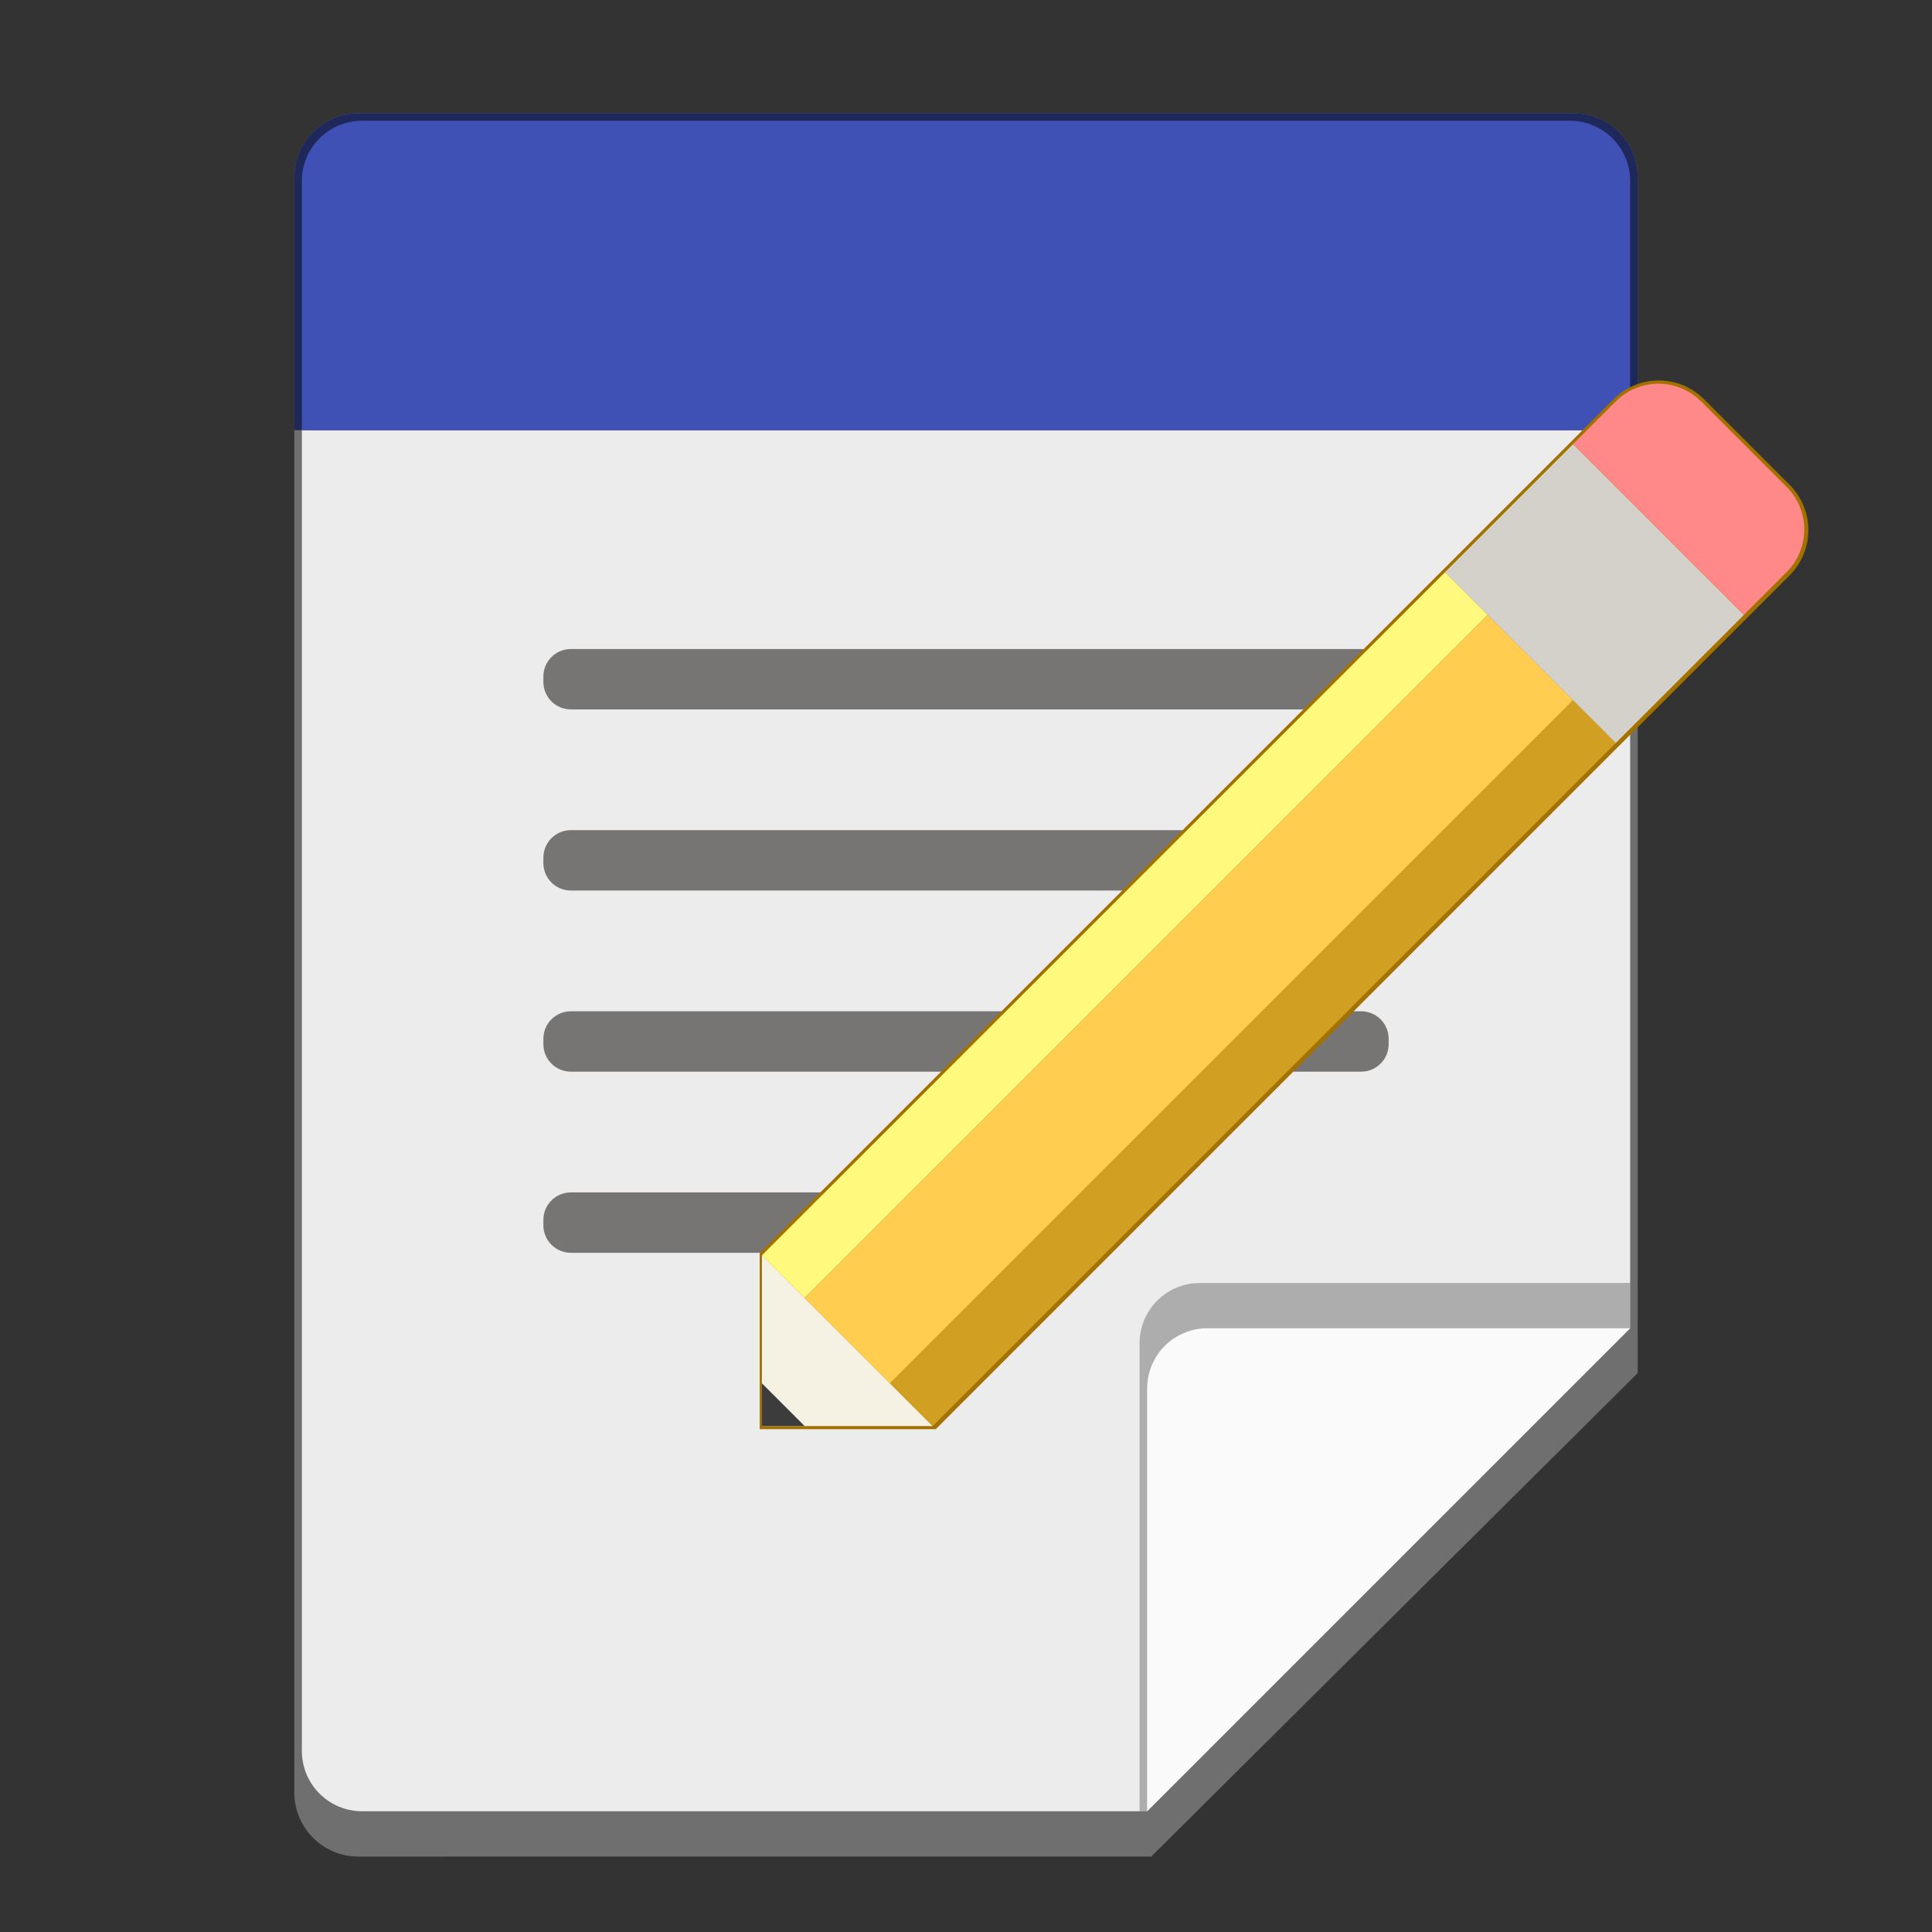 <?xml version="1.0" encoding="UTF-8" standalone="no"?>
<!-- Created with Inkscape (http://www.inkscape.org/) -->

<svg
   width="256"
   height="256"
   viewBox="0 0 67.733 67.733"
   version="1.1"
   id="svg1099"
   inkscape:version="1.2 (dc2aedaf03, 2022-05-15)"
   sodipodi:docname="org.gnome.TextEditor.svg"
   xmlns:inkscape="http://www.inkscape.org/namespaces/inkscape"
   xmlns:sodipodi="http://sodipodi.sourceforge.net/DTD/sodipodi-0.dtd"
   xmlns="http://www.w3.org/2000/svg"
   xmlns:svg="http://www.w3.org/2000/svg">
  <rect x="0" y="0" width="67.733" height="67.733" fill="#333333" stroke="none"/>
  <sodipodi:namedview
     id="namedview1101"
     pagecolor="#ffffff"
     bordercolor="#666666"
     borderopacity="1.0"
     inkscape:pageshadow="2"
     inkscape:pageopacity="0.0"
     inkscape:pagecheckerboard="0"
     inkscape:document-units="px"
     showgrid="false"
     units="px"
     inkscape:zoom="3.2148438"
     inkscape:cx="128"
     inkscape:cy="128"
     inkscape:window-width="1846"
     inkscape:window-height="1011"
     inkscape:window-x="0"
     inkscape:window-y="0"
     inkscape:window-maximized="1"
     inkscape:current-layer="svg1099"
     inkscape:showpageshadow="2"
     inkscape:deskcolor="#d1d1d1"
     showguides="false" />
  <defs
     id="defs1096" />
  <path
     d="m 12.568,65.088 c -1.243,0.003 -2.252,-1.006 -2.249,-2.249 V 6.218 c 0,-1.246 1.003,-2.249 2.249,-2.249 h 42.598 c 1.246,0 2.249,1.003 2.249,2.249 V 48.138 L 40.363,65.086 Z"
     style="fill:#6f6f6f;stroke-width:0.265"
     id="path4923" />
  <path
     d="M 57.15,46.567 V 6.35 c 0,-1.173 -0.944,-2.117 -2.117,-2.117 H 12.7 c -1.173,0 -2.117,0.944 -2.117,2.117 V 61.383 c 0,1.173 0.944,2.117 2.117,2.117 h 27.517"
     style="fill:#ececec;stroke-width:0.265"
     id="path5075" />
  <path
     d="m 57.15,44.979 h -15.081 c -1.173,0 -2.117,0.944 -2.117,2.117 v 16.404 h 0.265 L 57.15,46.567 Z"
     style="opacity:0.5;fill:#6f6f6f;fill-opacity:1;stroke-width:0.265"
     id="path5133" />
  <path
     d="M 57.15,46.567 H 42.333 c -1.173,0 -2.117,0.944 -2.117,2.117 v 14.817"
     style="fill:#fafafa;stroke-width:0.265"
     id="path5887" />
  <path
     d="m 20.015,22.754 c -0.534,0 -0.965,0.43 -0.965,0.965 v 0.187 c 0,0.534 0.43,0.965 0.965,0.965 h 27.704 c 0.534,0 0.965,-0.43 0.965,-0.965 v -0.187 c 0,-0.534 -0.43,-0.965 -0.965,-0.965 z m 0,6.35 c -0.534,0 -0.965,0.43 -0.965,0.965 v 0.187 c 0,0.534 0.43,0.965 0.965,0.965 h 27.704 c 0.534,0 0.965,-0.43 0.965,-0.965 v -0.187 c 0,-0.534 -0.43,-0.965 -0.965,-0.965 z m 0,6.35 c -0.534,0 -0.965,0.43 -0.965,0.965 v 0.187 c 0,0.534 0.43,0.965 0.965,0.965 h 27.704 c 0.534,0 0.965,-0.43 0.965,-0.965 v -0.187 c 0,-0.534 -0.43,-0.965 -0.965,-0.965 z m 0,6.35 c -0.534,0 -0.965,0.43 -0.965,0.965 v 0.187 c 0,0.534 0.43,0.965 0.965,0.965 h 17.12 c 0.534,0 0.965,-0.43 0.965,-0.965 v -0.187 c 0,-0.534 -0.43,-0.965 -0.965,-0.965 z"
     style="opacity:0.7;fill:#474341;fill-opacity:1;stroke-width:0.265"
     id="path3405" />
  <path
     id="rect22819"
     style="fill:#1f285a;stroke-width:0.529;stroke-linecap:round;stroke-linejoin:bevel"
     d="m 12.568,3.969 h 42.598 c 1.246,0 2.249,1.003 2.249,2.249 V 15.081 H 10.319 V 6.218 c 0,-1.246 1.003,-2.249 2.249,-2.249 z"
     sodipodi:nodetypes="sssccss" />
  <path
     id="rect21189"
     style="fill:#3f51b5;fill-opacity:1;stroke-width:0.529;stroke-linecap:round;stroke-linejoin:bevel"
     d="m 12.7,4.233 h 42.333 c 1.173,0 2.117,0.944 2.117,2.117 V 15.081 H 10.583 V 6.35 c 0,-1.173 0.944,-2.117 2.117,-2.117 z"
     sodipodi:nodetypes="sssccss" />
  <g
     id="g61798"
     transform="translate(0,-8.996)">
    <path
       d="m 58.154,22.335 c -0.575,-8e-6 -1.15,0.22 -1.59,0.661 l -29.93,29.93 -8e-6,6.174 h 6.174 l 29.93,-29.93 c 0.881,-0.881 0.881,-2.299 -1e-5,-3.18 l -2.994,-2.994 c -0.441,-0.441 -1.015,-0.661 -1.59,-0.661 z"
       id="path48656"
       style="fill:#a27100;fill-opacity:1;stroke-width:0.265" />
    <path
       d="m 26.712,53.005 v 5.987 h 5.987 z"
       style="fill:#f5f2e3;stroke-width:0.265"
       id="path52802" />
    <path
       d="m 26.712,57.494 1.497,1.497 h -1.497 z"
       style="fill:#3c3c3c;stroke-width:0.265"
       id="path62171" />
    <path
       d="M 28.209,54.501 26.712,53.005 50.66,29.057 52.157,30.554 Z"
       style="fill:#fffa7d;stroke-width:0.265"
       id="path56097" />
    <path
       d="m 31.202,57.495 -2.993,-2.993 23.947,-23.947 2.993,2.993 z"
       style="fill:#ffce51;stroke-width:0.265"
       id="path56866" />
    <path
       d="m 32.699,58.991 -1.497,-1.497 23.947,-23.947 1.497,1.497 z"
       style="fill:#d1a023;stroke-width:0.265"
       id="path57620" />
    <rect
       style="fill:#d4d1ca;fill-opacity:1;stroke-width:0.529;stroke-linecap:round;stroke-linejoin:bevel"
       id="rect58729"
       width="8.467"
       height="6.35"
       x="56.368"
       y="-21.625"
       transform="rotate(45)" />
    <path
       d="m 58.143,22.448 c -0.541,0 -1.082,0.208 -1.497,0.622 l -1.497,1.497 5.987,5.987 1.497,-1.497 c 0.829,-0.829 0.829,-2.164 1.3e-5,-2.994 L 59.64,23.07 C 59.225,22.656 58.684,22.448 58.143,22.448 Z"
       style="fill:#ff8989;fill-opacity:1;stroke-width:0.265"
       id="path61408" />
  </g>
</svg>
